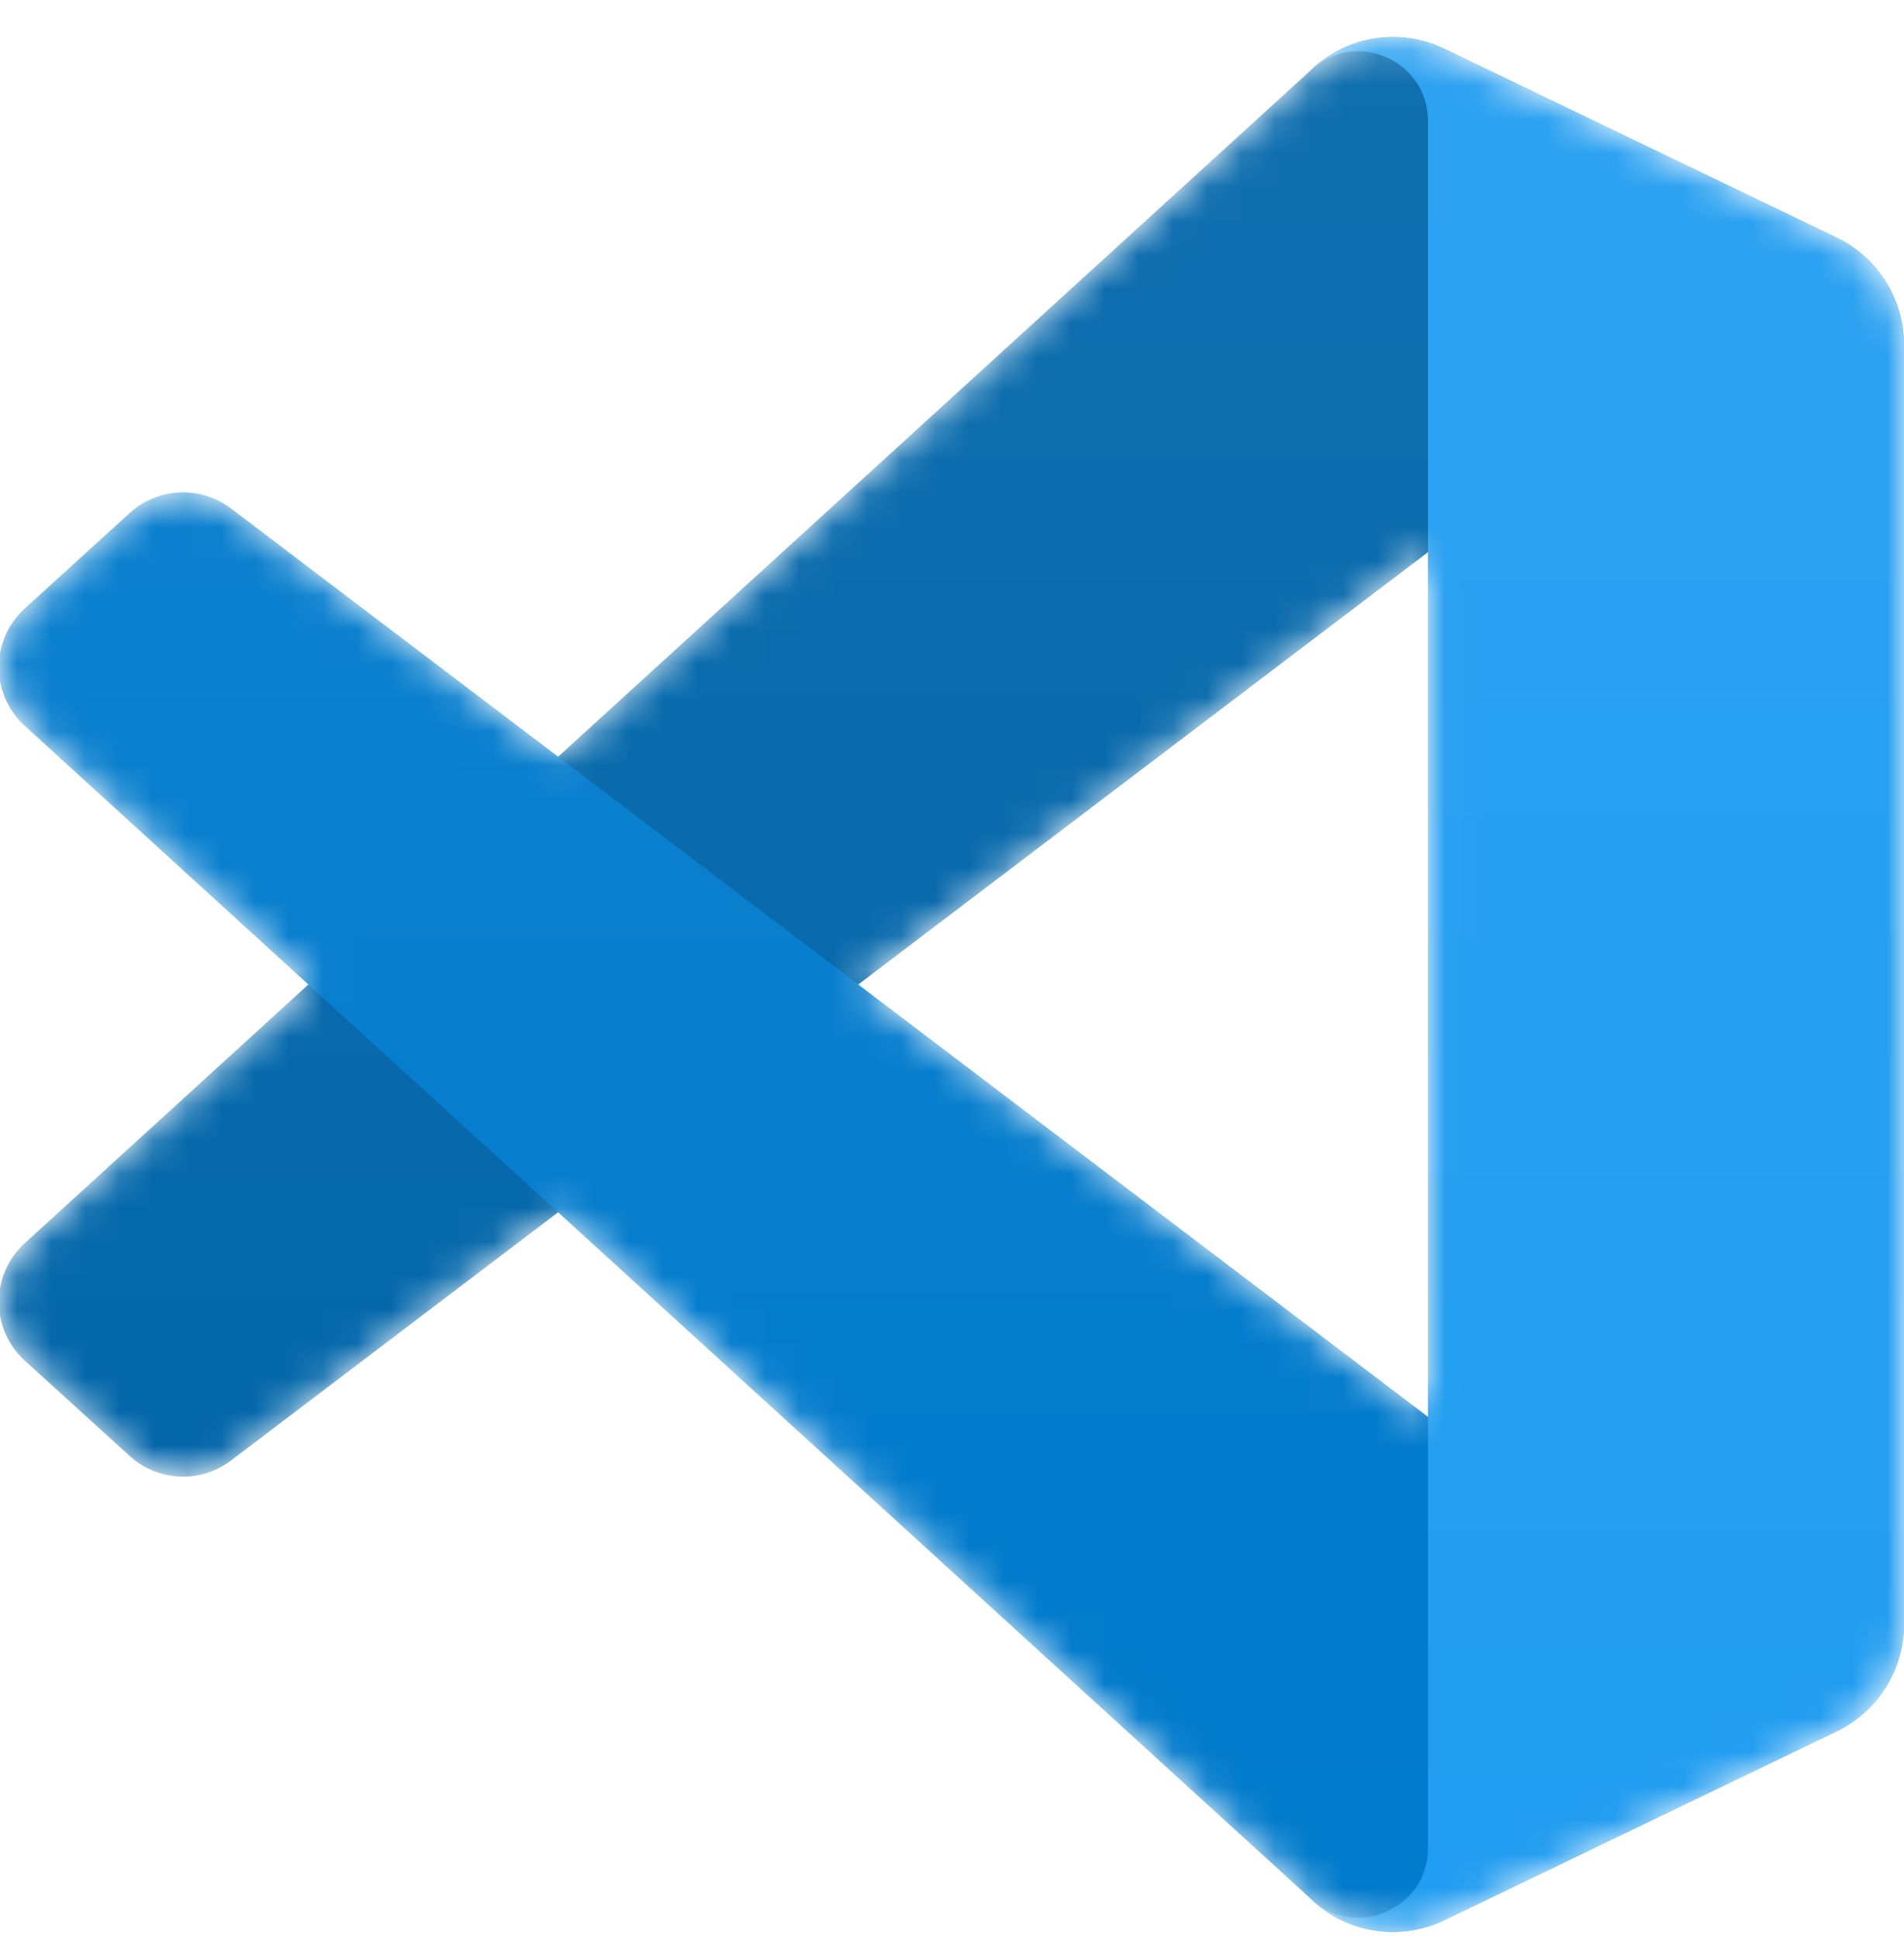 <svg width="56" height="57" viewBox="0 0 56 57" fill="none" xmlns="http://www.w3.org/2000/svg">
<mask id="mask0_349:85" style="mask-type:alpha" maskUnits="userSpaceOnUse" x="0" y="1" width="56" height="56">
<path fill-rule="evenodd" clip-rule="evenodd" d="M39.711 56.563C40.593 56.907 41.598 56.885 42.489 56.456L54.018 50.908C55.23 50.325 56 49.099 56 47.754V10.137C56 8.792 55.23 7.566 54.018 6.983L42.489 1.435C41.32 0.873 39.953 1.01 38.928 1.756C38.781 1.862 38.642 1.981 38.511 2.112L16.439 22.249L6.825 14.951C5.93 14.271 4.678 14.327 3.847 15.083L0.763 17.888C-0.253 18.813 -0.255 20.413 0.761 21.339L9.098 28.945L0.761 36.552C-0.255 37.478 -0.253 39.078 0.763 40.003L3.847 42.808C4.678 43.564 5.93 43.62 6.825 42.94L16.439 35.642L38.511 55.779C38.86 56.128 39.27 56.391 39.711 56.563ZM42.008 16.233L25.261 28.945L42.008 41.658V16.233Z" fill="white"/>
</mask>
<g mask="url(#mask0_349:85)">
<path d="M54.018 6.992L42.48 1.436C41.144 0.793 39.548 1.064 38.5 2.112L0.727 36.552C-0.289 37.479 -0.288 39.078 0.73 40.003L3.815 42.808C4.647 43.564 5.899 43.62 6.795 42.94L52.282 8.433C53.808 7.275 56 8.364 56 10.279V10.145C56 8.801 55.23 7.575 54.018 6.992Z" fill="#0065A9"/>
<g filter="url(#filter0_d_349:85)">
<path d="M54.018 50.899L42.48 56.455C41.144 57.098 39.548 56.827 38.5 55.779L0.727 21.339C-0.289 20.412 -0.288 18.813 0.73 17.888L3.815 15.083C4.647 14.327 5.899 14.271 6.795 14.95L52.282 49.458C53.808 50.616 56 49.527 56 47.612V47.746C56 49.09 55.23 50.316 54.018 50.899Z" fill="#007ACC"/>
</g>
<g filter="url(#filter1_d_349:85)">
<path d="M42.48 56.456C41.144 57.099 39.548 56.827 38.5 55.779C39.792 57.07 42 56.155 42 54.329V3.562C42 1.735 39.792 0.82 38.5 2.112C39.548 1.064 41.144 0.792 42.48 1.434L54.017 6.982C55.229 7.565 56 8.792 56 10.137V47.754C56 49.099 55.229 50.325 54.017 50.908L42.48 56.456Z" fill="#1F9CF0"/>
</g>
<g style="mix-blend-mode:overlay" opacity="0.25">
<path style="mix-blend-mode:overlay" opacity="0.25" fill-rule="evenodd" clip-rule="evenodd" d="M39.677 56.563C40.559 56.907 41.564 56.885 42.455 56.456L53.984 50.908C55.196 50.325 55.966 49.099 55.966 47.754V10.137C55.966 8.792 55.196 7.566 53.984 6.983L42.455 1.435C41.286 0.873 39.919 1.01 38.894 1.756C38.747 1.862 38.608 1.981 38.477 2.112L16.405 22.249L6.791 14.951C5.896 14.271 4.644 14.327 3.813 15.083L0.729 17.888C-0.287 18.813 -0.289 20.413 0.727 21.339L9.064 28.945L0.727 36.552C-0.289 37.478 -0.287 39.078 0.729 40.003L3.813 42.808C4.644 43.564 5.896 43.62 6.791 42.94L16.405 35.642L38.477 55.779C38.826 56.128 39.236 56.391 39.677 56.563ZM41.974 16.233L25.227 28.945L41.974 41.658V16.233Z" fill="url(#paint0_linear_349:85)"/>
</g>
</g>
<defs>
<filter id="filter0_d_349:85" x="-3.006" y="11.504" width="61.979" height="48.269" filterUnits="userSpaceOnUse" color-interpolation-filters="sRGB">
<feFlood flood-opacity="0" result="BackgroundImageFix"/>
<feColorMatrix in="SourceAlpha" type="matrix" values="0 0 0 0 0 0 0 0 0 0 0 0 0 0 0 0 0 0 127 0" result="hardAlpha"/>
<feOffset/>
<feGaussianBlur stdDeviation="1.486"/>
<feColorMatrix type="matrix" values="0 0 0 0 0 0 0 0 0 0 0 0 0 0 0 0 0 0 0.25 0"/>
<feBlend mode="overlay" in2="BackgroundImageFix" result="effect1_dropShadow_349:85"/>
<feBlend mode="normal" in="SourceGraphic" in2="effect1_dropShadow_349:85" result="shape"/>
</filter>
<filter id="filter1_d_349:85" x="35.528" y="-1.883" width="23.445" height="61.656" filterUnits="userSpaceOnUse" color-interpolation-filters="sRGB">
<feFlood flood-opacity="0" result="BackgroundImageFix"/>
<feColorMatrix in="SourceAlpha" type="matrix" values="0 0 0 0 0 0 0 0 0 0 0 0 0 0 0 0 0 0 127 0" result="hardAlpha"/>
<feOffset/>
<feGaussianBlur stdDeviation="1.486"/>
<feColorMatrix type="matrix" values="0 0 0 0 0 0 0 0 0 0 0 0 0 0 0 0 0 0 0.25 0"/>
<feBlend mode="overlay" in2="BackgroundImageFix" result="effect1_dropShadow_349:85"/>
<feBlend mode="normal" in="SourceGraphic" in2="effect1_dropShadow_349:85" result="shape"/>
</filter>
<linearGradient id="paint0_linear_349:85" x1="27.966" y1="1.09" x2="27.966" y2="56.801" gradientUnits="userSpaceOnUse">
<stop stop-color="white"/>
<stop offset="1" stop-color="white" stop-opacity="0"/>
</linearGradient>
</defs>
</svg>
